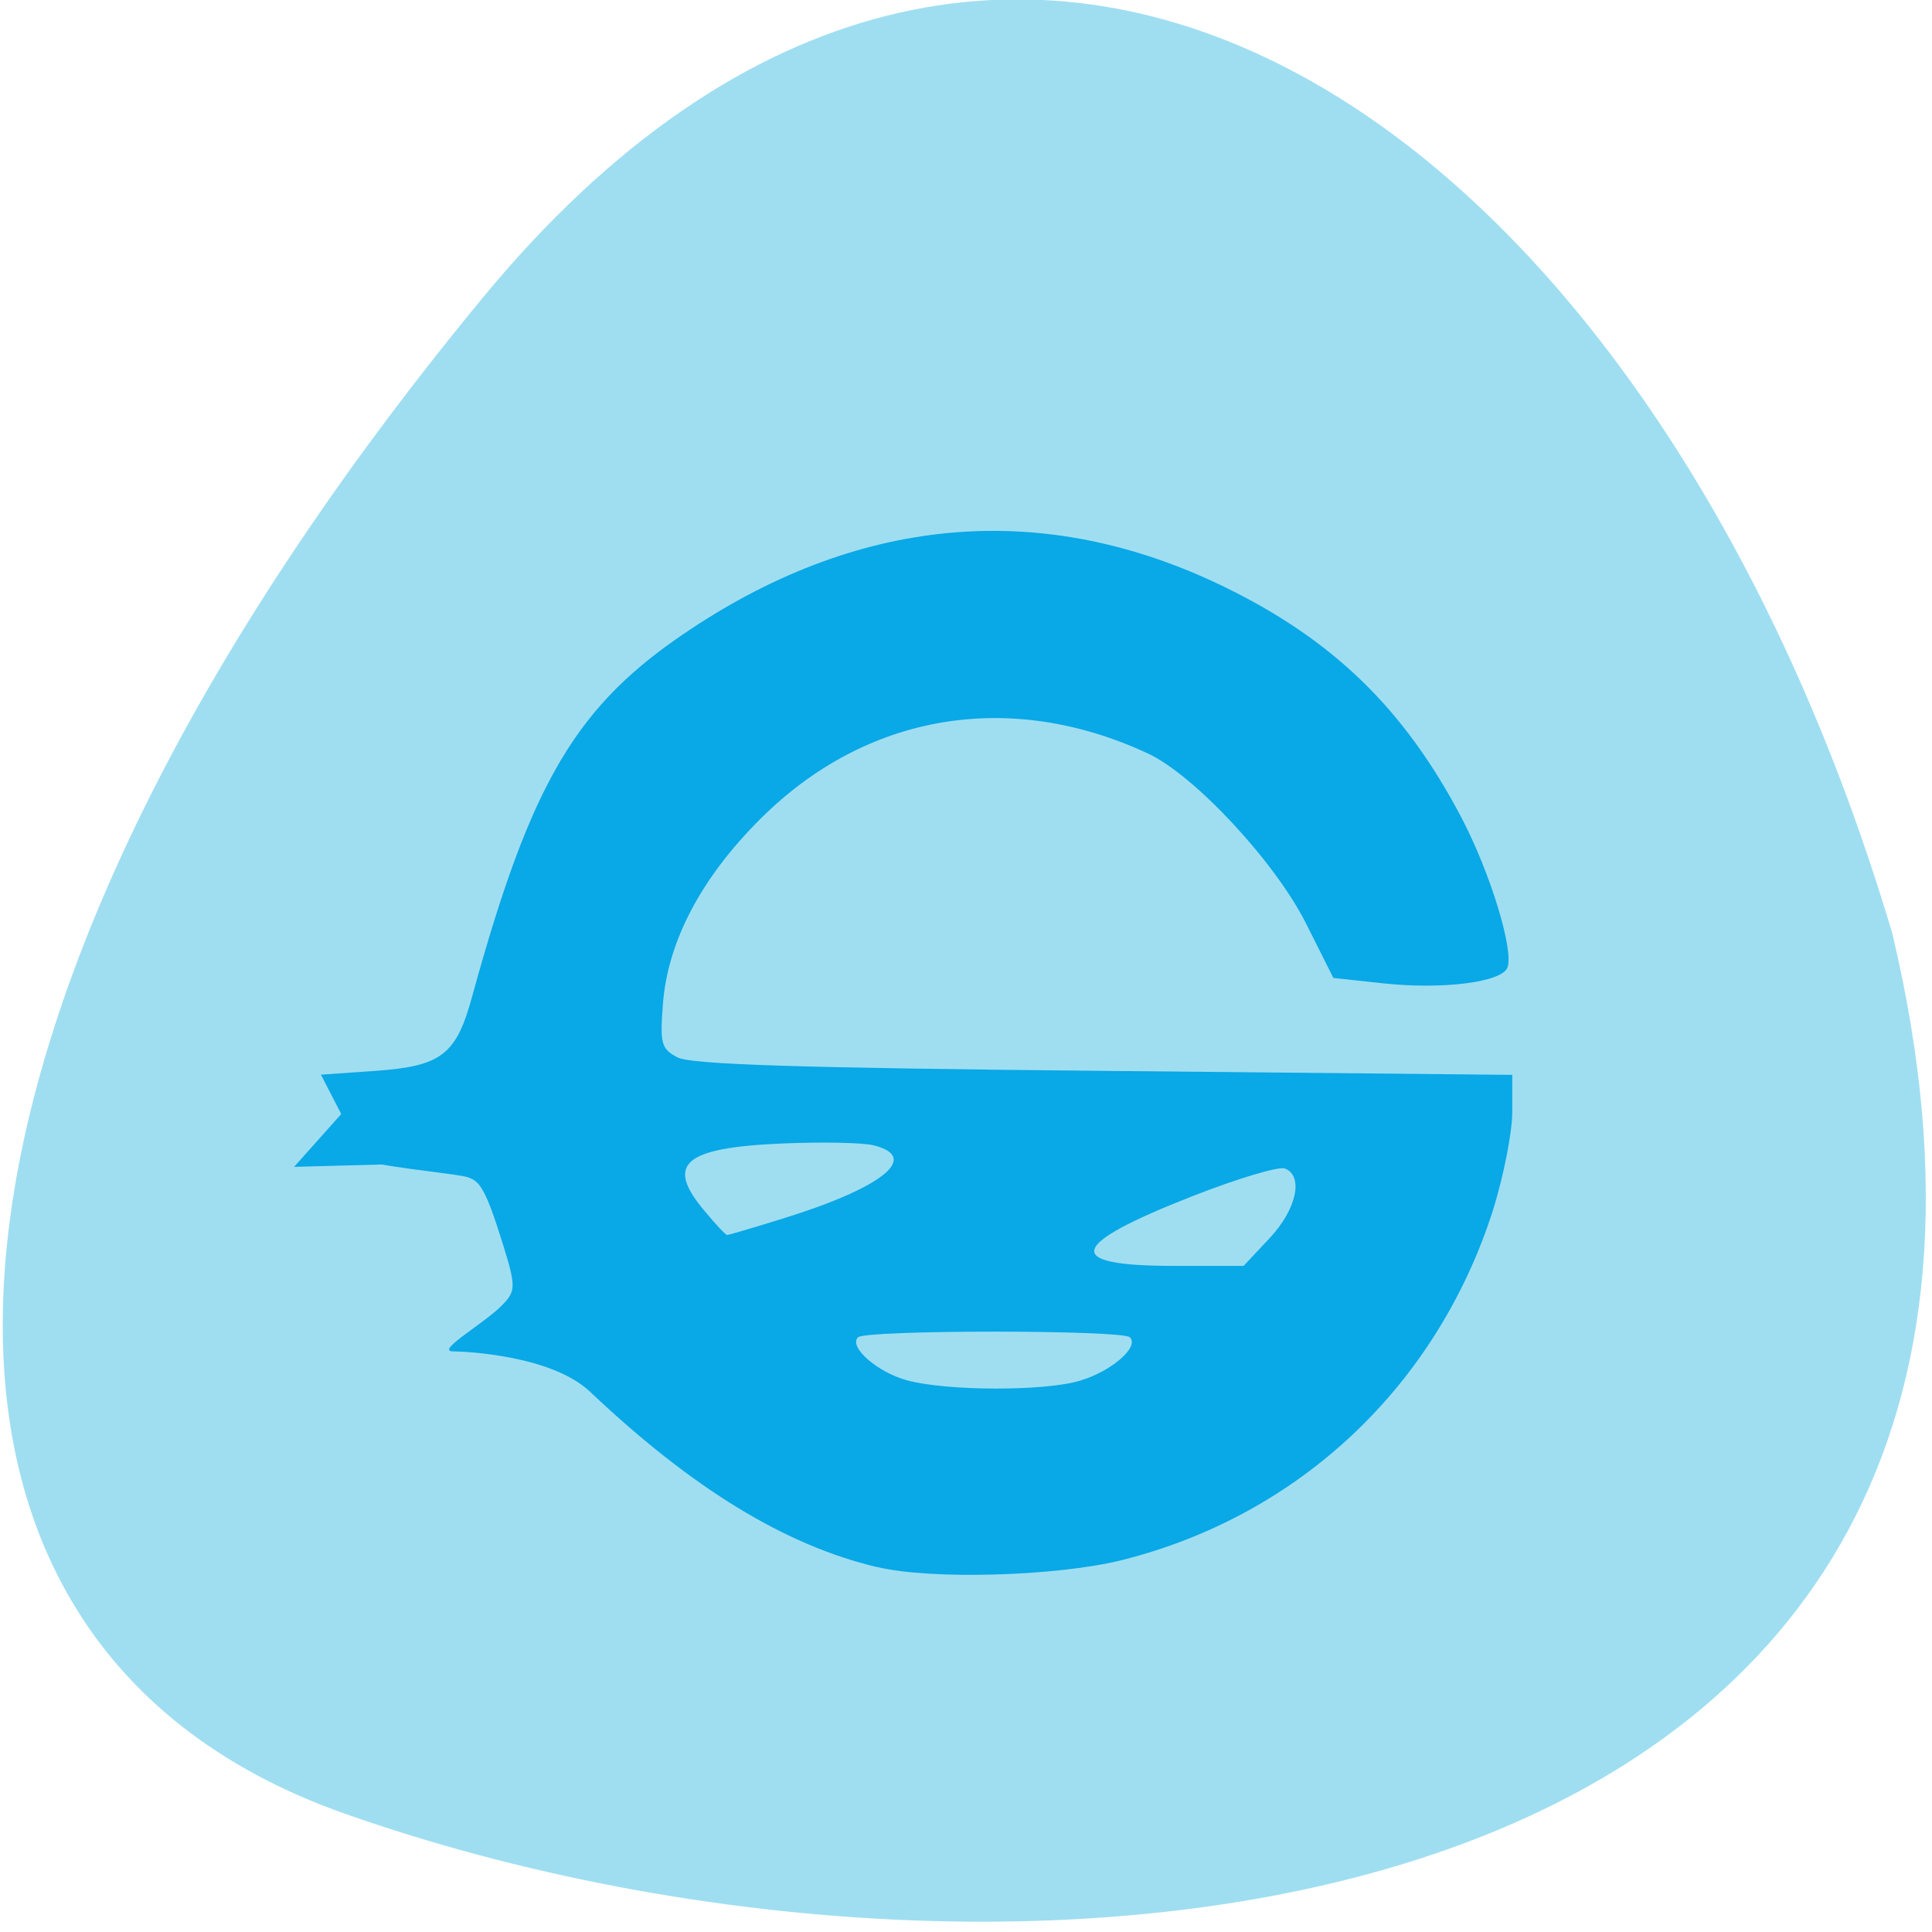 <svg xmlns="http://www.w3.org/2000/svg" viewBox="0 0 32 32"><path d="m 8 4.926 c -9.711 11.773 -10.594 22.18 -2.301 25.11 c 11.441 4.04 29.602 2.09 25.645 -14.57 c -4.086 -13.766 -14.789 -20.914 -23.348 -10.535" fill="#9fdef1"/><path d="m 14.531 25.957 c -1.52 -0.359 -3.063 -1.301 -4.754 -2.902 c -0.648 -0.617 -2.117 -0.672 -2.27 -0.672 c -0.32 0 0.562 -0.484 0.844 -0.801 c 0.207 -0.227 0.199 -0.301 -0.129 -1.309 c -0.219 -0.664 -0.324 -0.715 -0.461 -0.77 c -0.121 -0.047 -0.867 -0.117 -1.441 -0.215 l -1.449 0.039 l 0.781 -0.875 l -0.336 -0.652 l 0.902 -0.063 c 1.098 -0.078 1.34 -0.266 1.605 -1.242 c 0.98 -3.566 1.727 -4.824 3.617 -6.074 c 2.855 -1.895 5.859 -2.137 8.801 -0.719 c 1.828 0.883 3.01 2.027 3.961 3.832 c 0.48 0.914 0.875 2.203 0.766 2.492 c -0.094 0.242 -1.063 0.367 -2.051 0.262 l -0.832 -0.09 l -0.457 -0.91 c -0.512 -1.016 -1.848 -2.453 -2.617 -2.809 c -2.285 -1.063 -4.66 -0.664 -6.41 1.078 c -0.984 0.977 -1.543 2.035 -1.621 3.074 c -0.051 0.656 -0.027 0.742 0.242 0.883 c 0.215 0.117 2.047 0.176 7.06 0.223 l 6.766 0.066 v 0.613 c 0 0.34 -0.145 1.066 -0.316 1.617 c -0.926 2.91 -3.199 5.063 -6.141 5.805 c -1.074 0.27 -3.168 0.332 -4.059 0.117 m 3.355 -3.086 c 0.523 -0.156 0.988 -0.559 0.828 -0.719 c -0.125 -0.125 -4.379 -0.125 -4.504 0 c -0.16 0.16 0.324 0.582 0.82 0.715 c 0.664 0.176 2.273 0.18 2.855 0.004 m 3.141 -2.359 c 0.449 -0.477 0.57 -1.035 0.254 -1.156 c -0.102 -0.039 -0.789 0.168 -1.527 0.457 c -2.066 0.809 -2.164 1.156 -0.32 1.156 h 1.164 m -7.641 -0.781 c 1.66 -0.512 2.293 -1.02 1.516 -1.215 c -0.18 -0.047 -0.863 -0.059 -1.523 -0.031 c -1.633 0.07 -1.938 0.34 -1.277 1.121 c 0.18 0.219 0.348 0.395 0.371 0.395 c 0.02 0 0.434 -0.121 0.914 -0.27" fill="#09a8e6"/></svg>